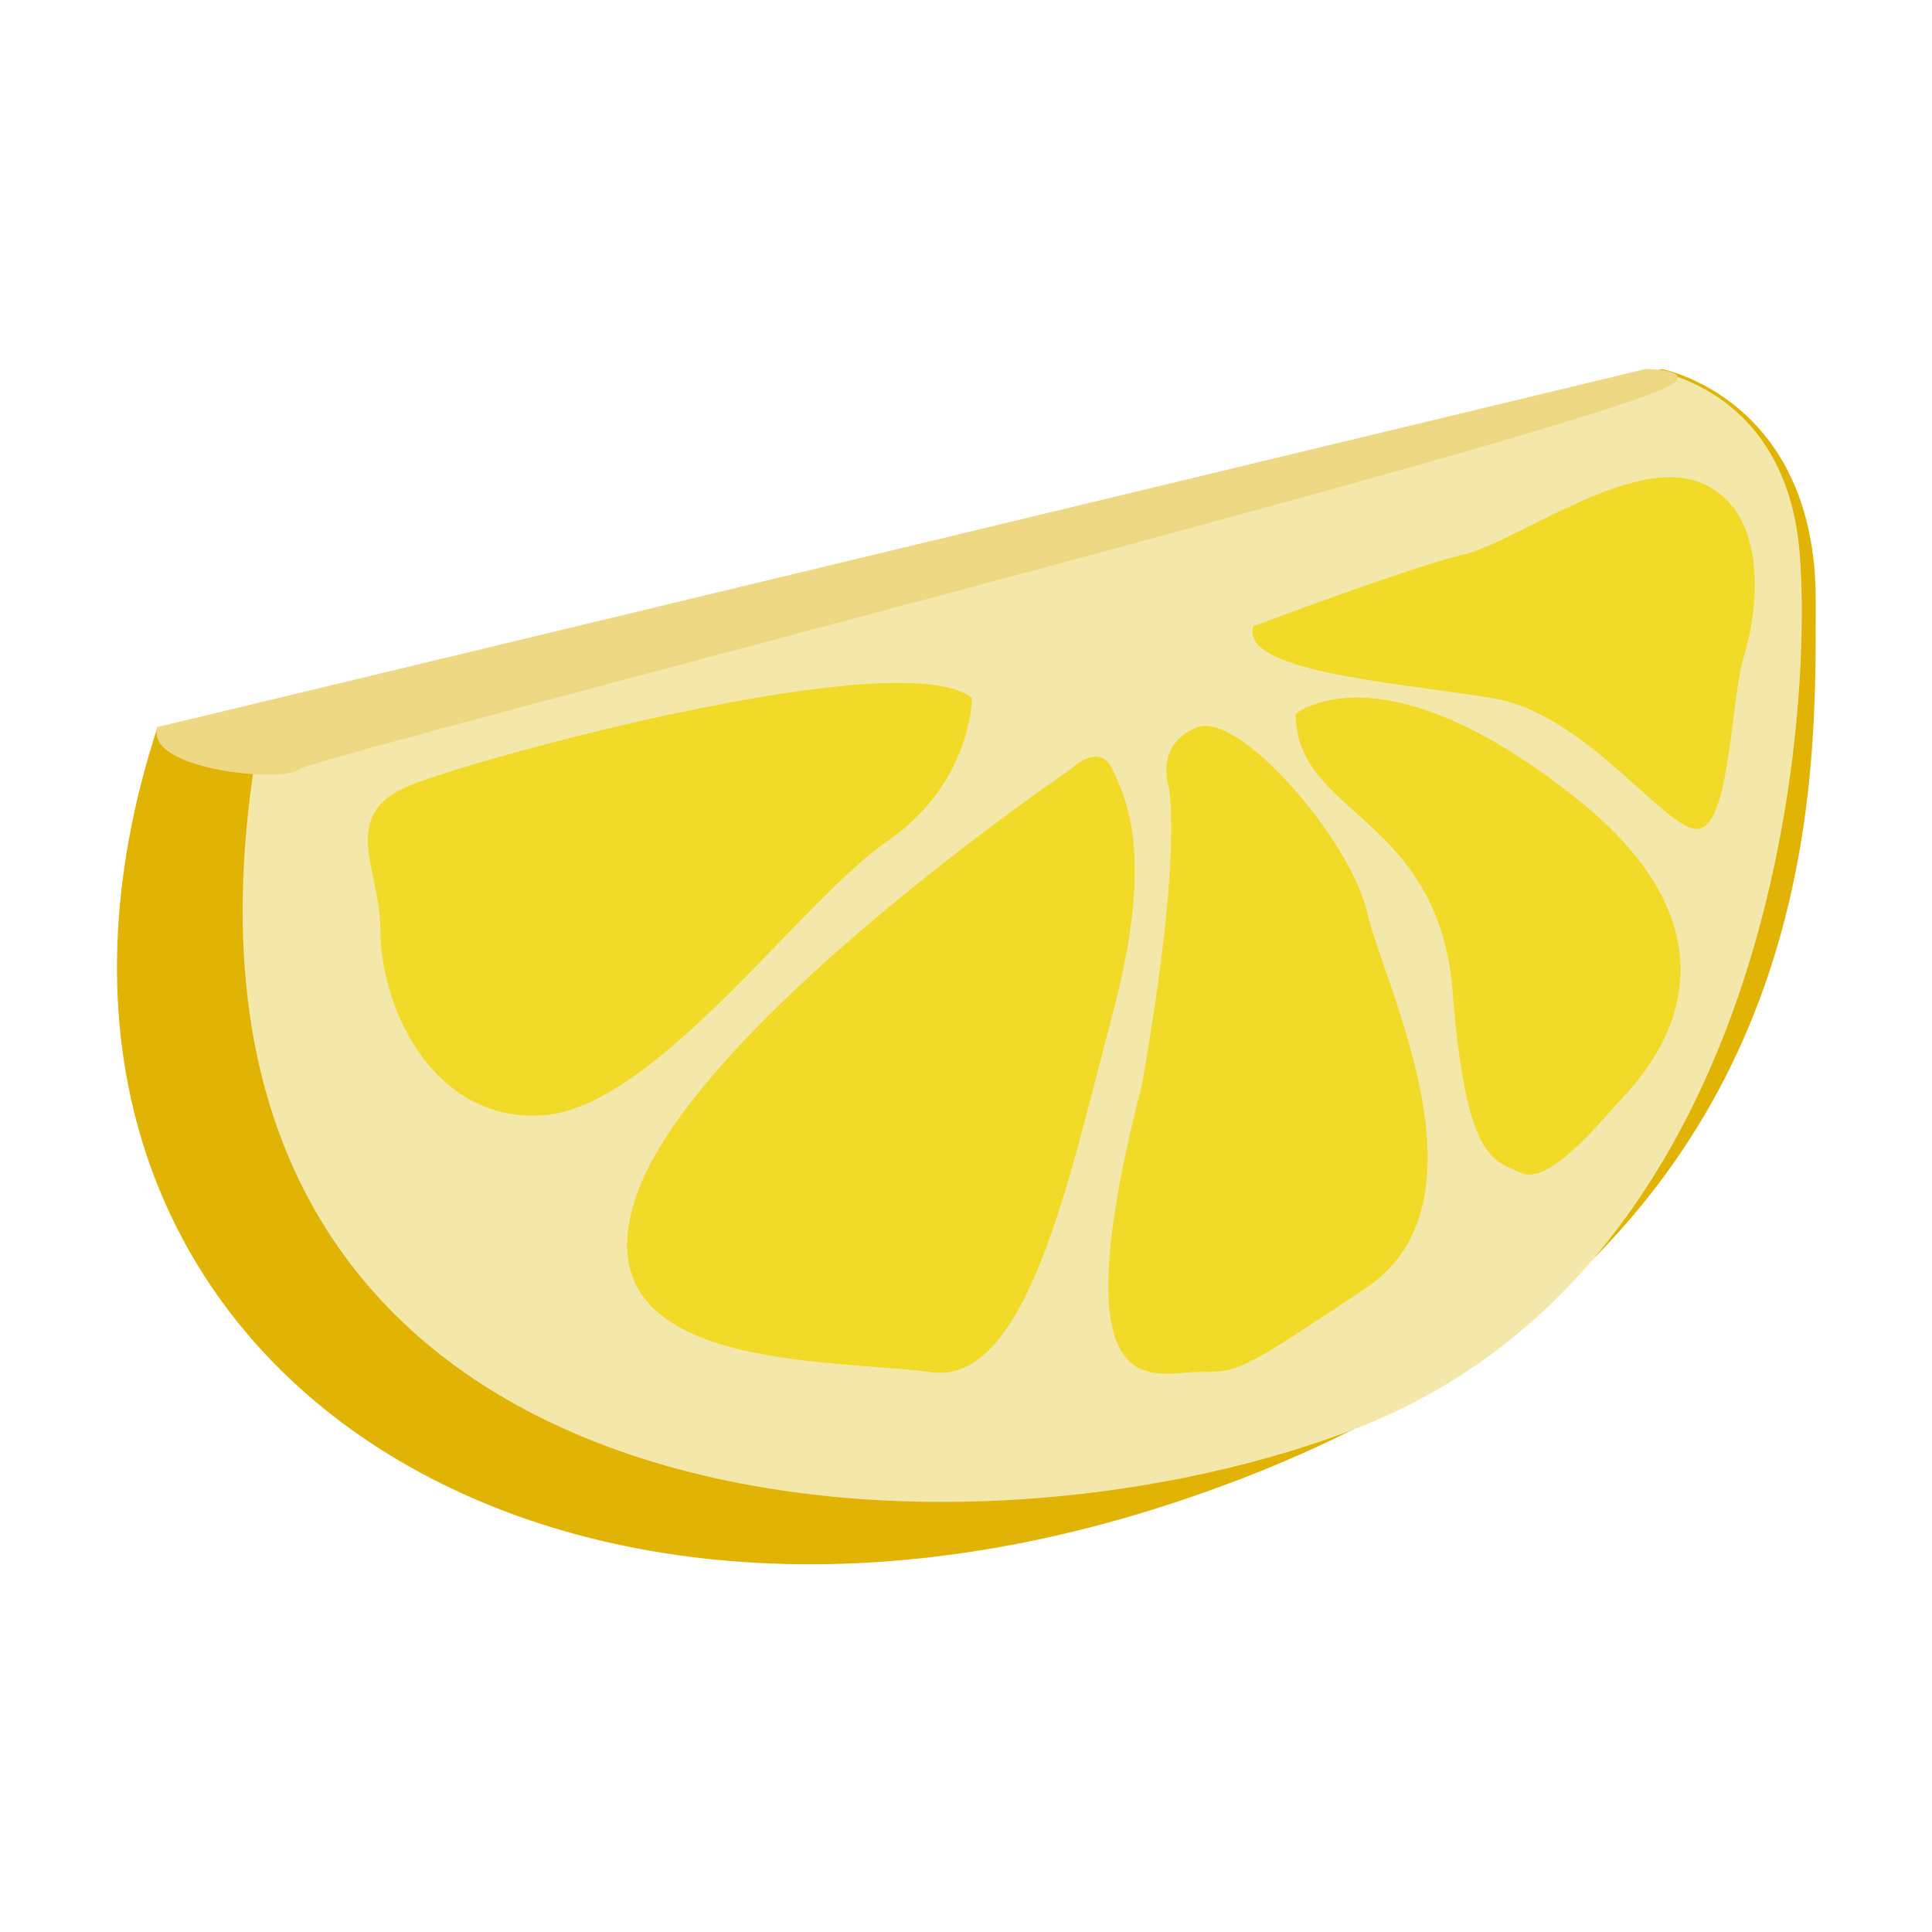 <svg xmlns="http://www.w3.org/2000/svg" viewBox="0 0 1024 1024"><path fill="#E1B305" d="m83.469 385.438 797.343-189.844s81.563 15.469 81.563 122.344 7.031 365.625-343.125 479.53-639.844-92.812-535.781-412.03z"/><path fill="#F3E8AA" d="m83.469 385.438 788.906-189.844s74.531 7.031 81.562 98.437S938.47 673.72 716.281 758.094 69.406 811.53 135.5 400.906l-52.031-15.469z"/><path fill="#EED883" d="m83.469 385.438 788.906-189.844s22.5 0 15.469 7.031C869.562 222.313 166.437 400.906 158 407.938s-81.563 0-74.531-22.5z"/><path fill="#F1DA28" d="M515.187 369.969s0 45-45 75.937S350.656 582.312 291.594 590.75c-59.063 7.031-90-53.438-90-98.438 0-30.937-22.5-60.468 15.468-75.937 37.969-15.469 261.563-75.938 298.125-46.406zm52.032 37.969s15.468-15.47 22.5 0 22.5 45 0 129.375-45 198.28-97.032 189.843c-52.031-7.031-185.625 0-156.093-91.406s230.625-227.813 230.625-227.813zm52.03 8.437s-7.03-22.5 15.47-30.938 81.562 60.47 90 98.438 67.5 151.875 0 198.281c-67.5 45-67.5 45-90 45s-74.532 22.5-29.532-151.875c22.5-127.968 14.063-158.906 14.063-158.906z"/><path fill="#F1DA28" d="M686.75 378.406s45-37.969 149.062 45 29.532 151.875 22.5 160.313c-7.031 7.031-36.562 45-52.031 37.968s-29.531-7.03-36.562-98.437c-8.438-91.406-82.97-91.406-82.97-144.844z"/><path fill="#F1DA28" d="M664.25 332s81.562-30.938 111.094-37.969 90-53.437 126.562-37.969 29.531 68.907 22.5 91.407c-7.031 22.5-7.031 84.375-22.5 91.406s-59.062-60.469-111.094-68.906S657.22 355.906 664.25 332z"/></svg>